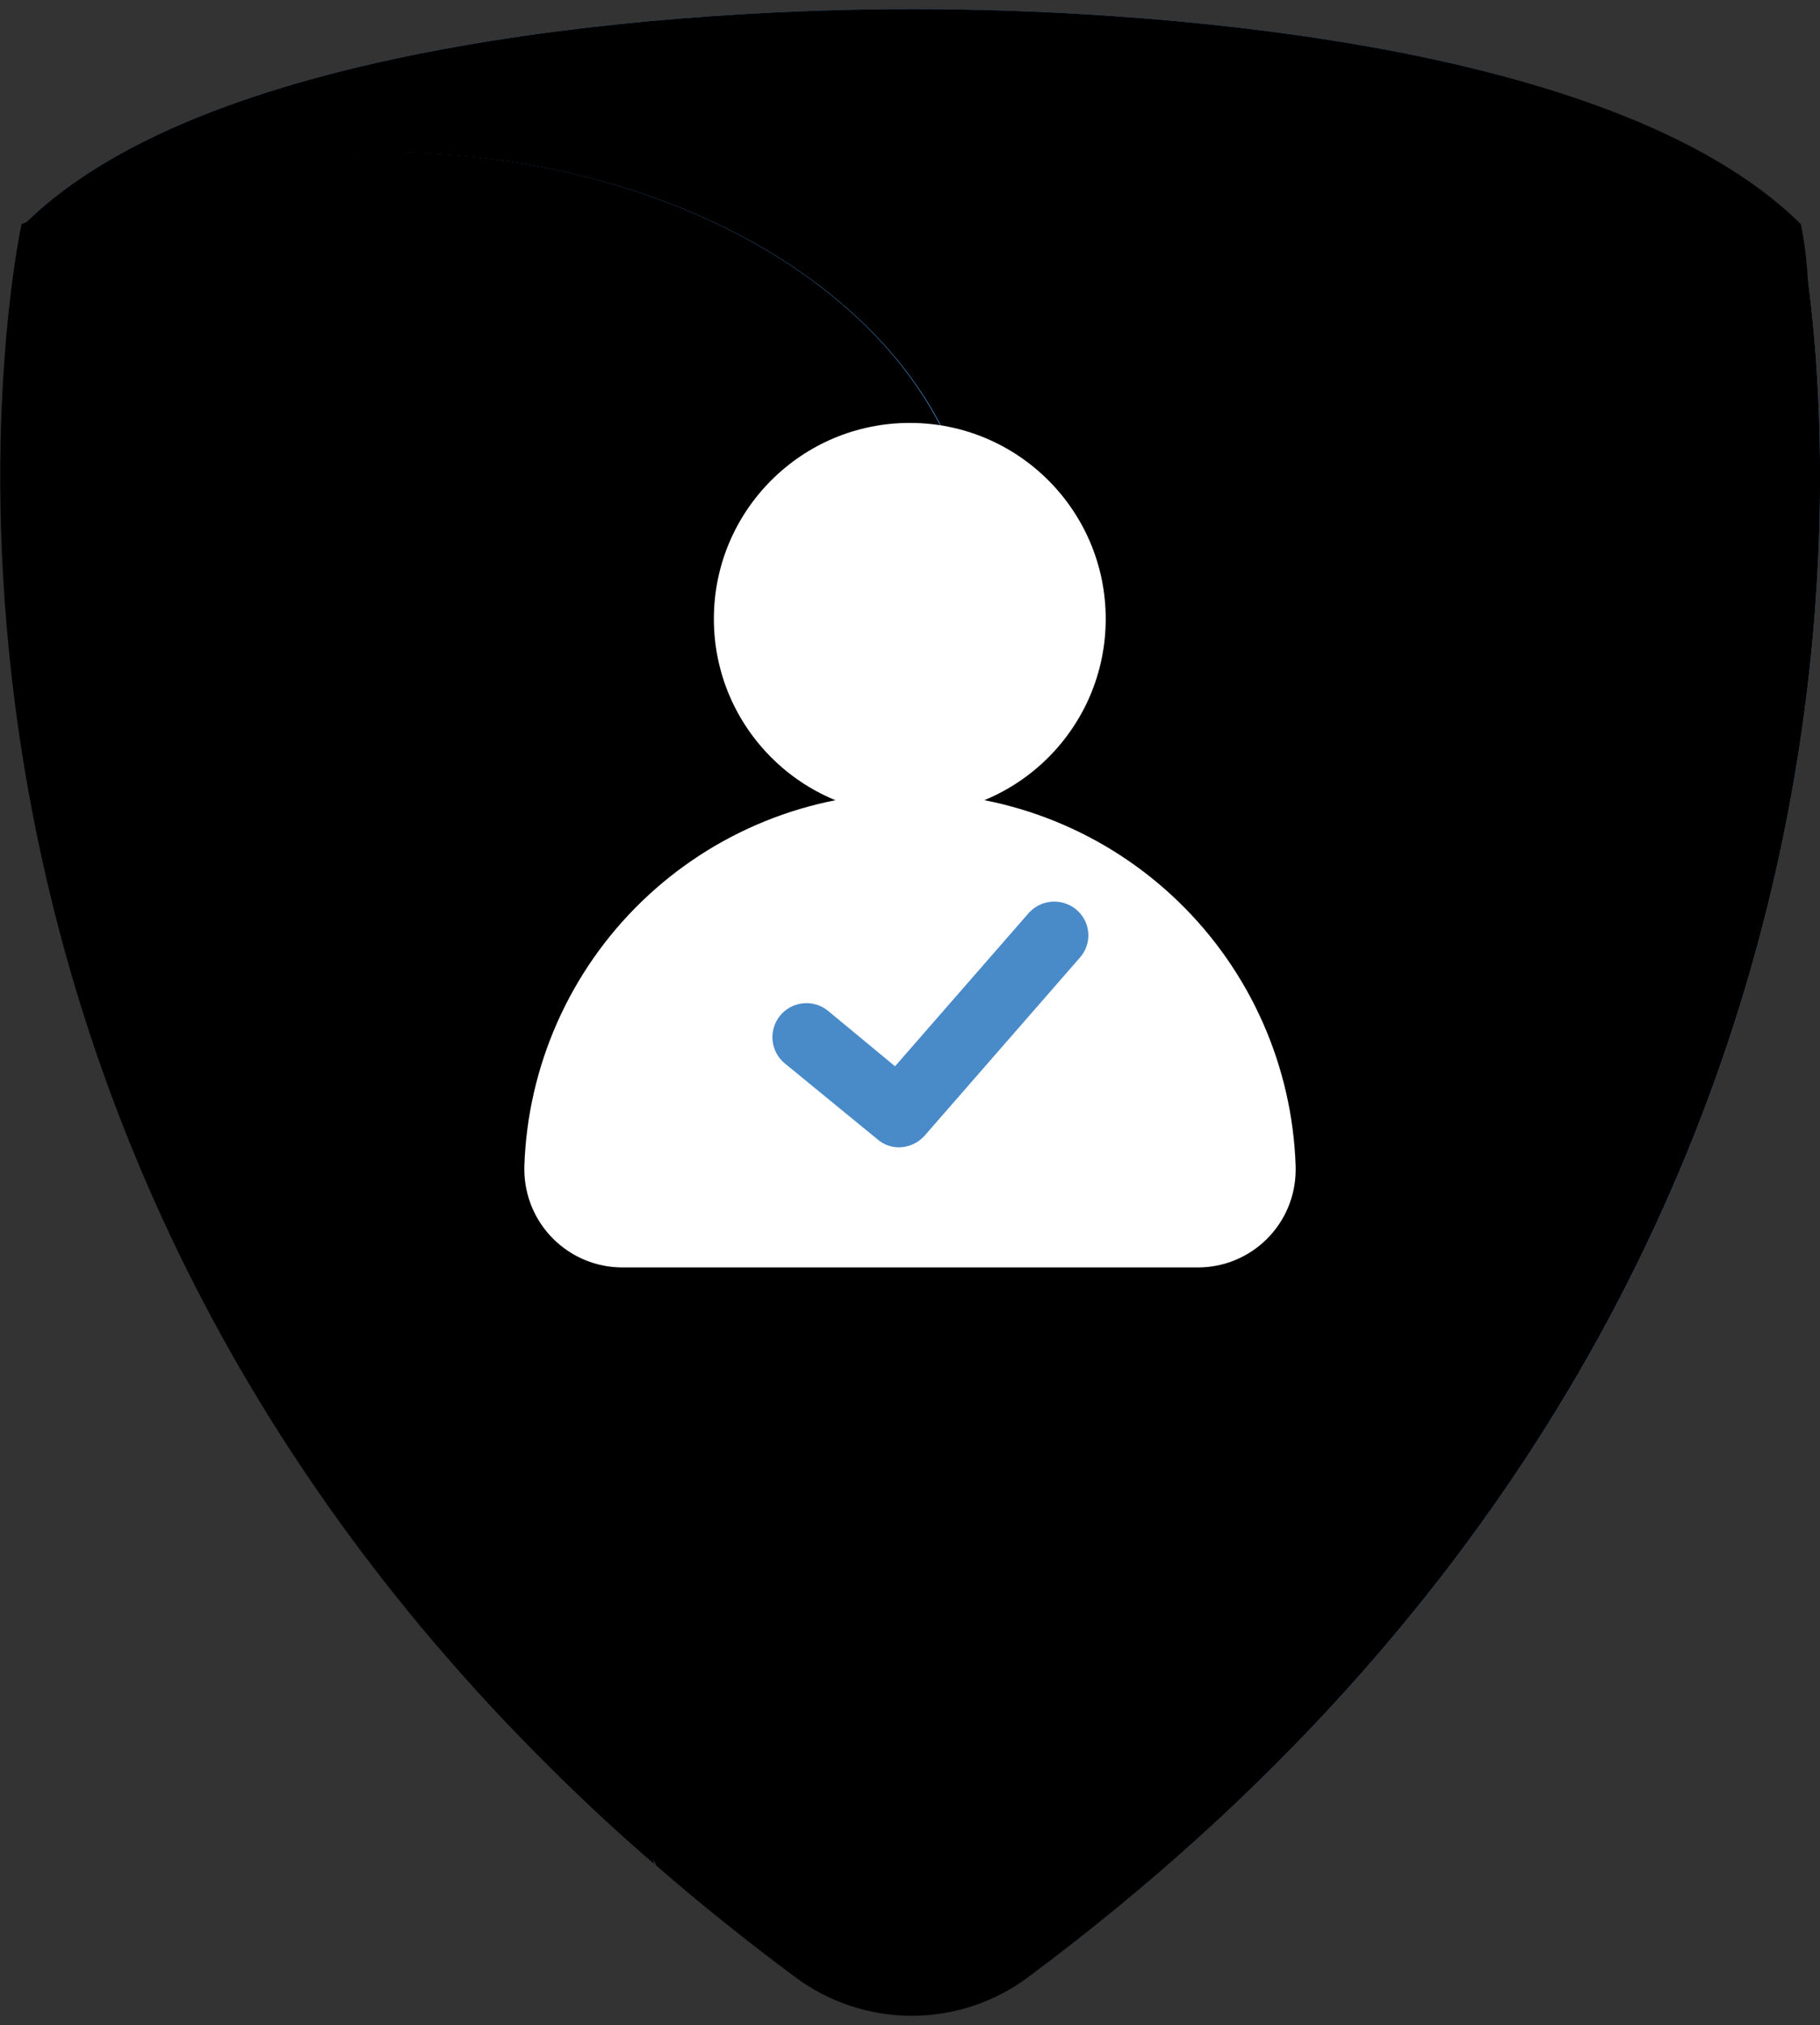 <svg width="80" height="89" viewBox="0 0 80 89" fill="none" xmlns="http://www.w3.org/2000/svg">
<rect x="0" y="0" width="80" height="89" fill="#333333" stroke="none"/>
<g clipPath="url(#clip0_232_4307)">
<path d="M79.07 9.851C70.792 1.572 49.445 0.397 40.097 0.397C30.748 0.397 9.296 1.607 1.035 9.886C1.035 9.886 -7.104 46.965 24.626 78.064C25.959 79.379 27.363 80.677 28.853 81.958C30.759 83.618 32.806 85.261 34.992 86.886C36.469 87.98 38.259 88.571 40.097 88.571C41.934 88.571 43.724 87.98 45.201 86.886C88.84 54.438 79.07 9.851 79.07 9.851Z" fill="#498AC9"/>
<path d="M40.096 33.916C49.007 79.941 83.245 29.636 79.158 9.851C70.791 1.572 49.445 0.397 40.096 0.397C30.748 0.397 9.296 1.607 1.035 9.886C26.275 -0.498 51.603 16.27 40.096 33.916Z" fill="url(#paint0_linear_232_4307)"/>
<path d="M0.947 9.851C0.947 9.851 -7.191 46.931 24.538 78.029C25.872 79.344 27.275 80.642 28.766 81.923C25.836 71.995 17.926 39.108 40.009 34.354C40.009 34.214 40.009 34.074 40.009 33.933C51.603 16.27 26.275 -0.498 0.947 9.851Z" fill="url(#paint1_linear_232_4307)"/>
<path d="M79.07 9.851C83.157 29.583 49.13 79.625 40.079 34.407C14.19 45.387 25.451 76.064 28.836 81.975C30.742 83.636 32.788 85.279 34.975 86.904C36.452 87.998 38.241 88.588 40.079 88.588C41.917 88.588 43.706 87.998 45.183 86.904C88.84 54.438 79.07 9.851 79.07 9.851Z" fill="url(#paint2_linear_232_4307)"/>
<path d="M39.991 35.81C44.748 35.81 48.603 31.954 48.603 27.198C48.603 22.442 44.748 18.586 39.991 18.586C35.235 18.586 31.379 22.442 31.379 27.198C31.379 31.954 35.235 35.81 39.991 35.81Z" fill="white"/>
<path d="M56.952 51.263C56.811 46.861 54.963 42.687 51.799 39.624C48.635 36.56 44.404 34.847 40 34.847C35.596 34.847 31.365 36.56 28.201 39.624C25.037 42.687 23.189 46.861 23.048 51.263V51.421C23.057 52.559 23.515 53.648 24.324 54.449C25.132 55.251 26.224 55.701 27.362 55.7H52.638C53.774 55.705 54.867 55.259 55.675 54.46C56.484 53.662 56.943 52.575 56.952 51.438V51.263Z" fill="white"/>
<path d="M39.518 50.421C39.17 50.422 38.834 50.298 38.571 50.07L34.501 46.737C34.194 46.486 33.999 46.123 33.96 45.729C33.921 45.334 34.04 44.94 34.291 44.633C34.542 44.326 34.905 44.131 35.3 44.092C35.694 44.052 36.089 44.171 36.396 44.422L39.342 46.86L45.218 40.125C45.481 39.831 45.849 39.652 46.242 39.626C46.635 39.599 47.023 39.728 47.323 39.985C47.472 40.112 47.595 40.268 47.683 40.444C47.772 40.62 47.824 40.811 47.837 41.007C47.85 41.204 47.824 41.4 47.759 41.586C47.695 41.772 47.595 41.943 47.463 42.089L40.64 49.912C40.499 50.07 40.326 50.197 40.133 50.285C39.939 50.373 39.73 50.419 39.518 50.421Z" fill="#498AC9"/>
</g>
<defs>
<linearGradient id="paint0_linear_232_4307" x1="20.469" y1="-9.689" x2="70.564" y2="40.406" gradientUnits="userSpaceOnUse">
<stop stopColor="#1E4469"/>
<stop offset="1" stopColor="#498AC9"/>
</linearGradient>
<linearGradient id="paint1_linear_232_4307" x1="21.451" y1="81.923" x2="21.451" y2="6.676" gradientUnits="userSpaceOnUse">
<stop stopColor="#9FA3AA"/>
<stop offset="0.39" stopColor="#BABDC1"/>
<stop offset="0.74" stopColor="#CBCDCF"/>
<stop offset="1" stopColor="#D1D3D4"/>
</linearGradient>
<linearGradient id="paint2_linear_232_4307" x1="23.398" y1="49.193" x2="80" y2="49.193" gradientUnits="userSpaceOnUse">
<stop stopColor="#393839"/>
<stop offset="0.02" stopColor="#3A393A"/>
<stop offset="0.6" stopColor="#4B4B4D"/>
<stop offset="1" stopColor="#515254"/>
</linearGradient>
<clipPath id="clip0_232_4307">
<rect width="80" height="88.174" fill="white" transform="translate(0 0.362)"/>
</clipPath>
</defs>
</svg>
